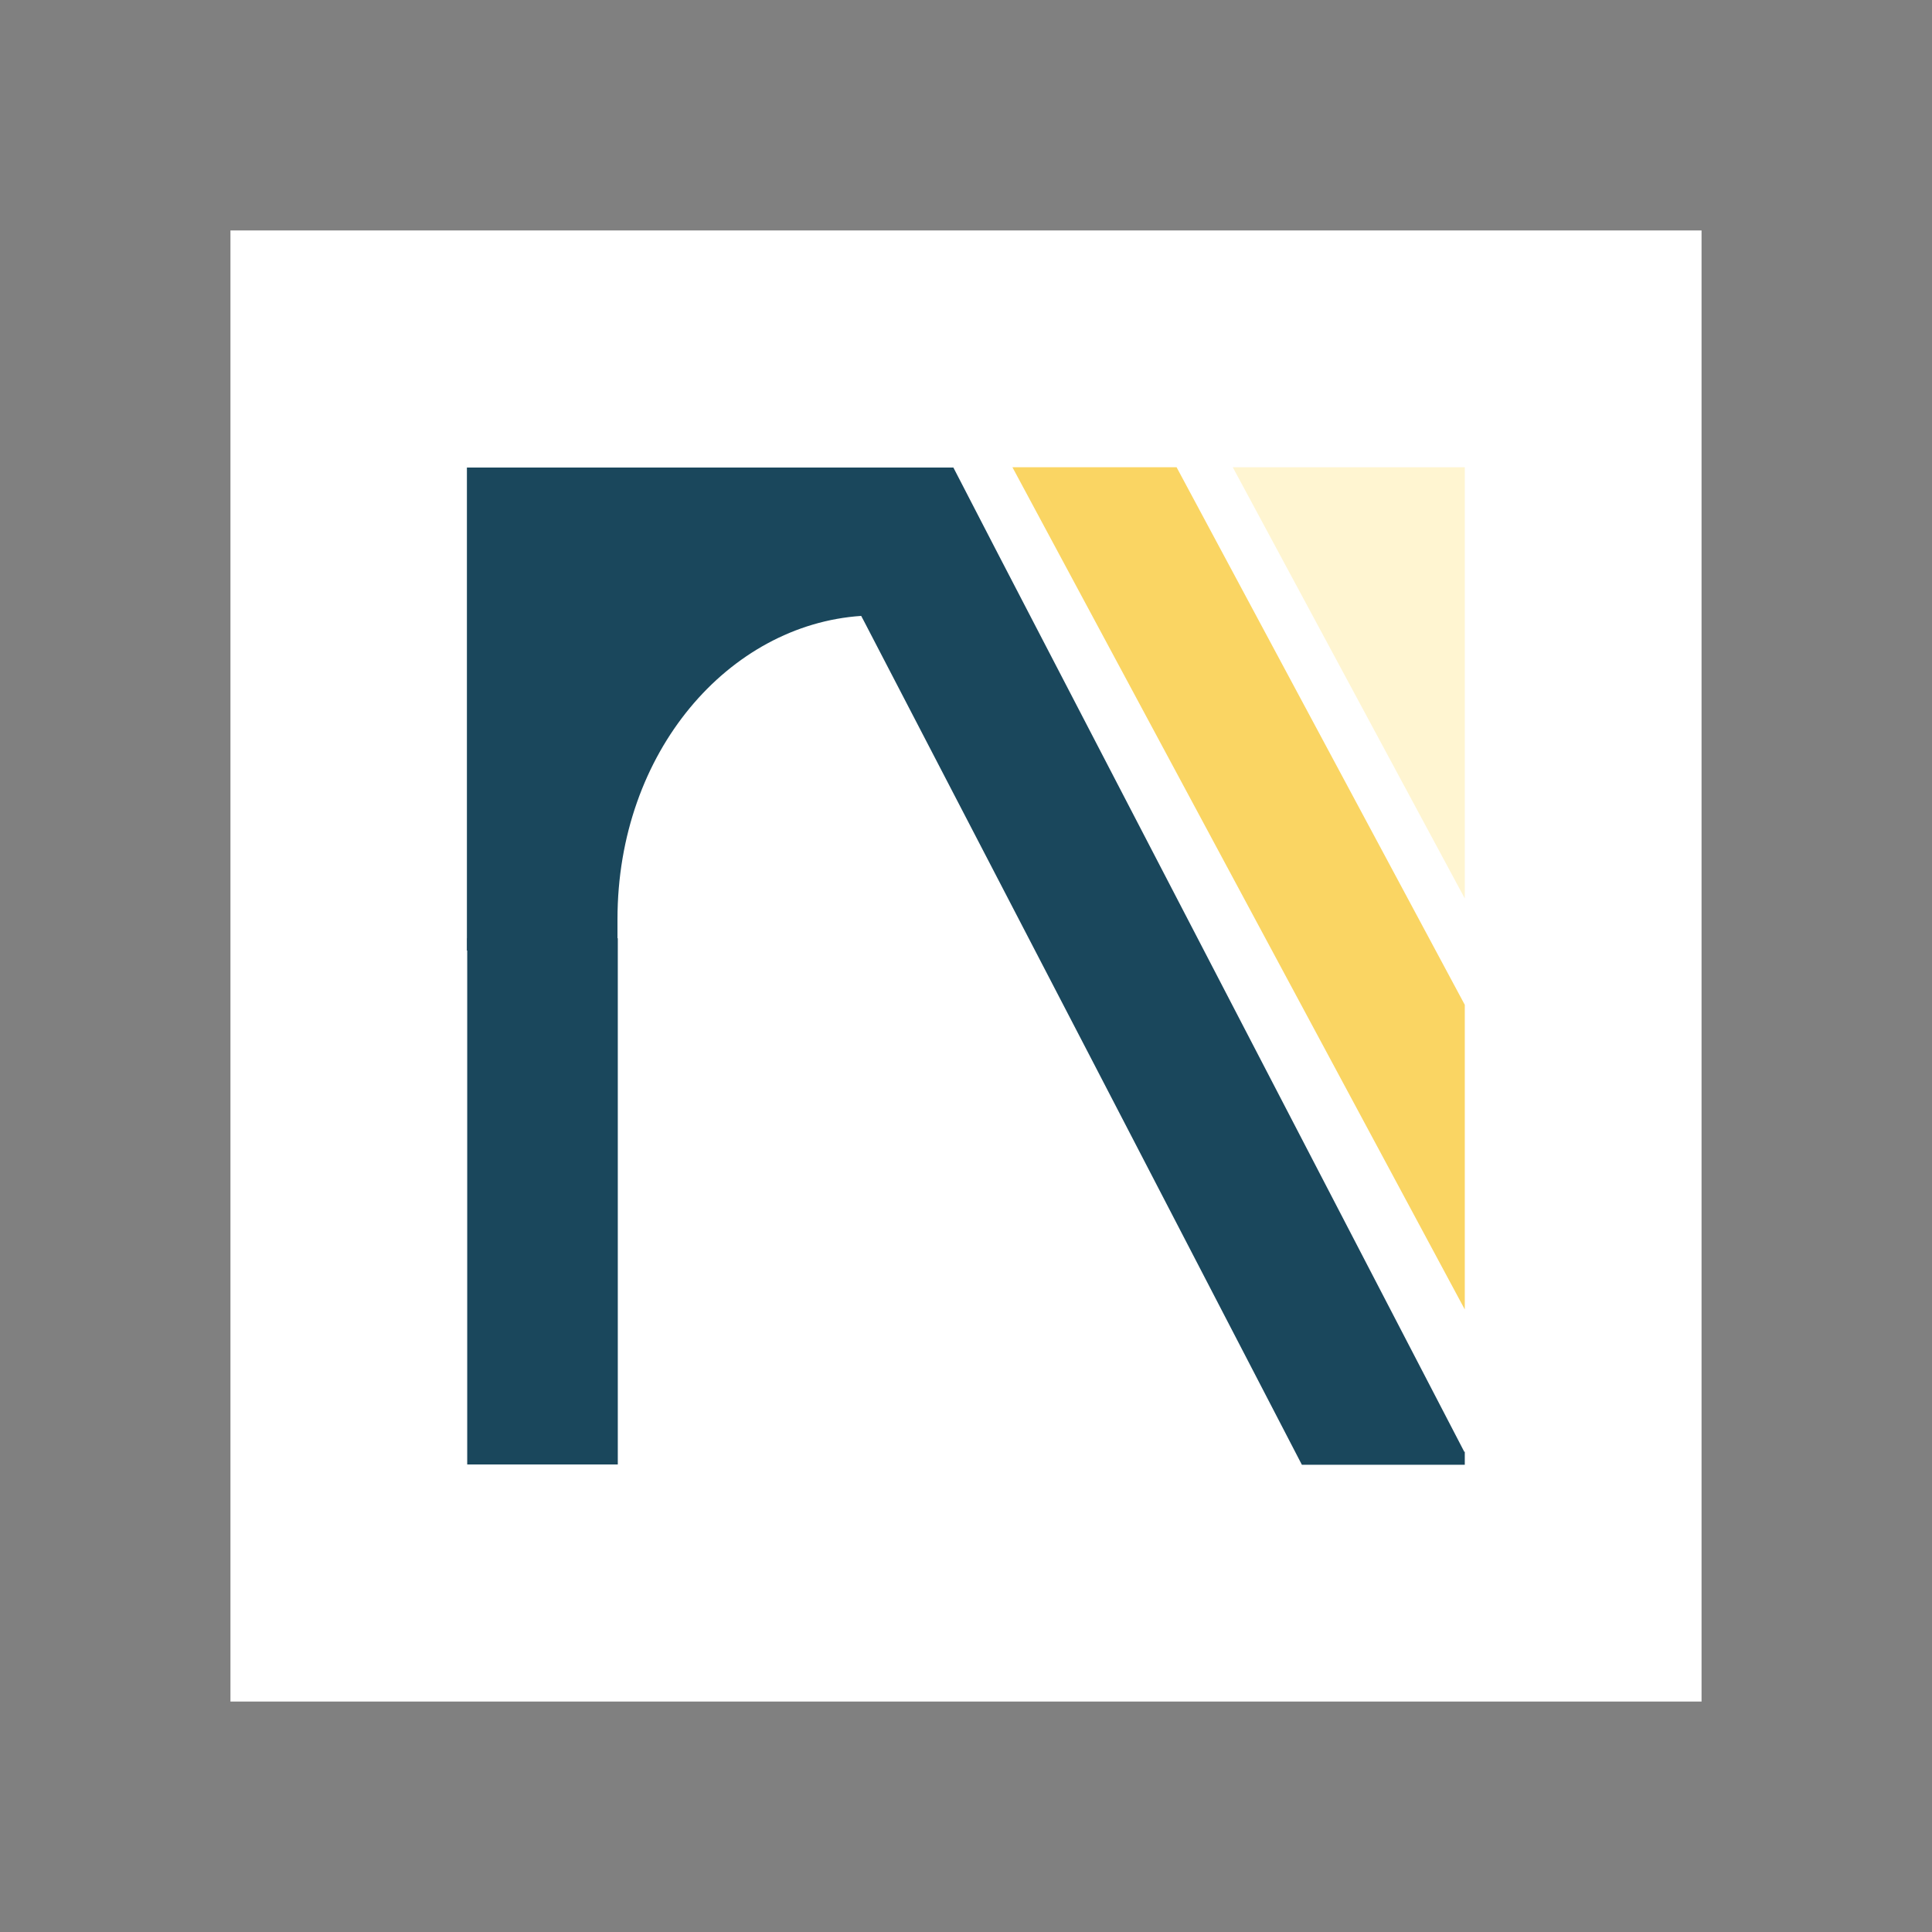 <?xml version="1.0" encoding="UTF-8"?>
<svg id="Layer_1" data-name="Layer 1" xmlns="http://www.w3.org/2000/svg" version="1.1" viewBox="0 0 612 612">
  <rect x="0" y="0" width="612" height="612" fill="#808080" stroke="none"/>
  <defs>
    <style>
      .cls-1 {
        fill: #fff5d1;
      }

      .cls-1, .cls-2, .cls-3, .cls-4 {
        stroke-width: 0px;
      }

      .cls-2 {
        fill: #fad563;
      }

      .cls-3 {
        fill: #1a475c;
      }

      .cls-4 {
        fill: #fff;
      }
    </style>
  </defs>
  <rect class="cls-4" x="73" y="73" width="466" height="466"/>
  <g>
    <polygon class="cls-1" points="464 148 464 284.6 390.5 148 464 148"/>
    <polygon class="cls-2" points="464 318.3 464 414.8 320.7 148 372.7 148 464 318.3"/>
    <rect class="cls-3" x="148" y="297.2" width="47.7" height="166.7"/>
    <path class="cls-3" d="M464,459.9v4.1h-51.6l-66.5-128.2h0l-72.2-139-.9-1.7-1.8-3.7,1.8,3.7c-41.8,2.8-77.2,42.9-77.2,96.1v9.9h-47.7v-153h154.1l13.8,26.7,148.1,285.2v-.2Z"/>
  </g>
</svg>